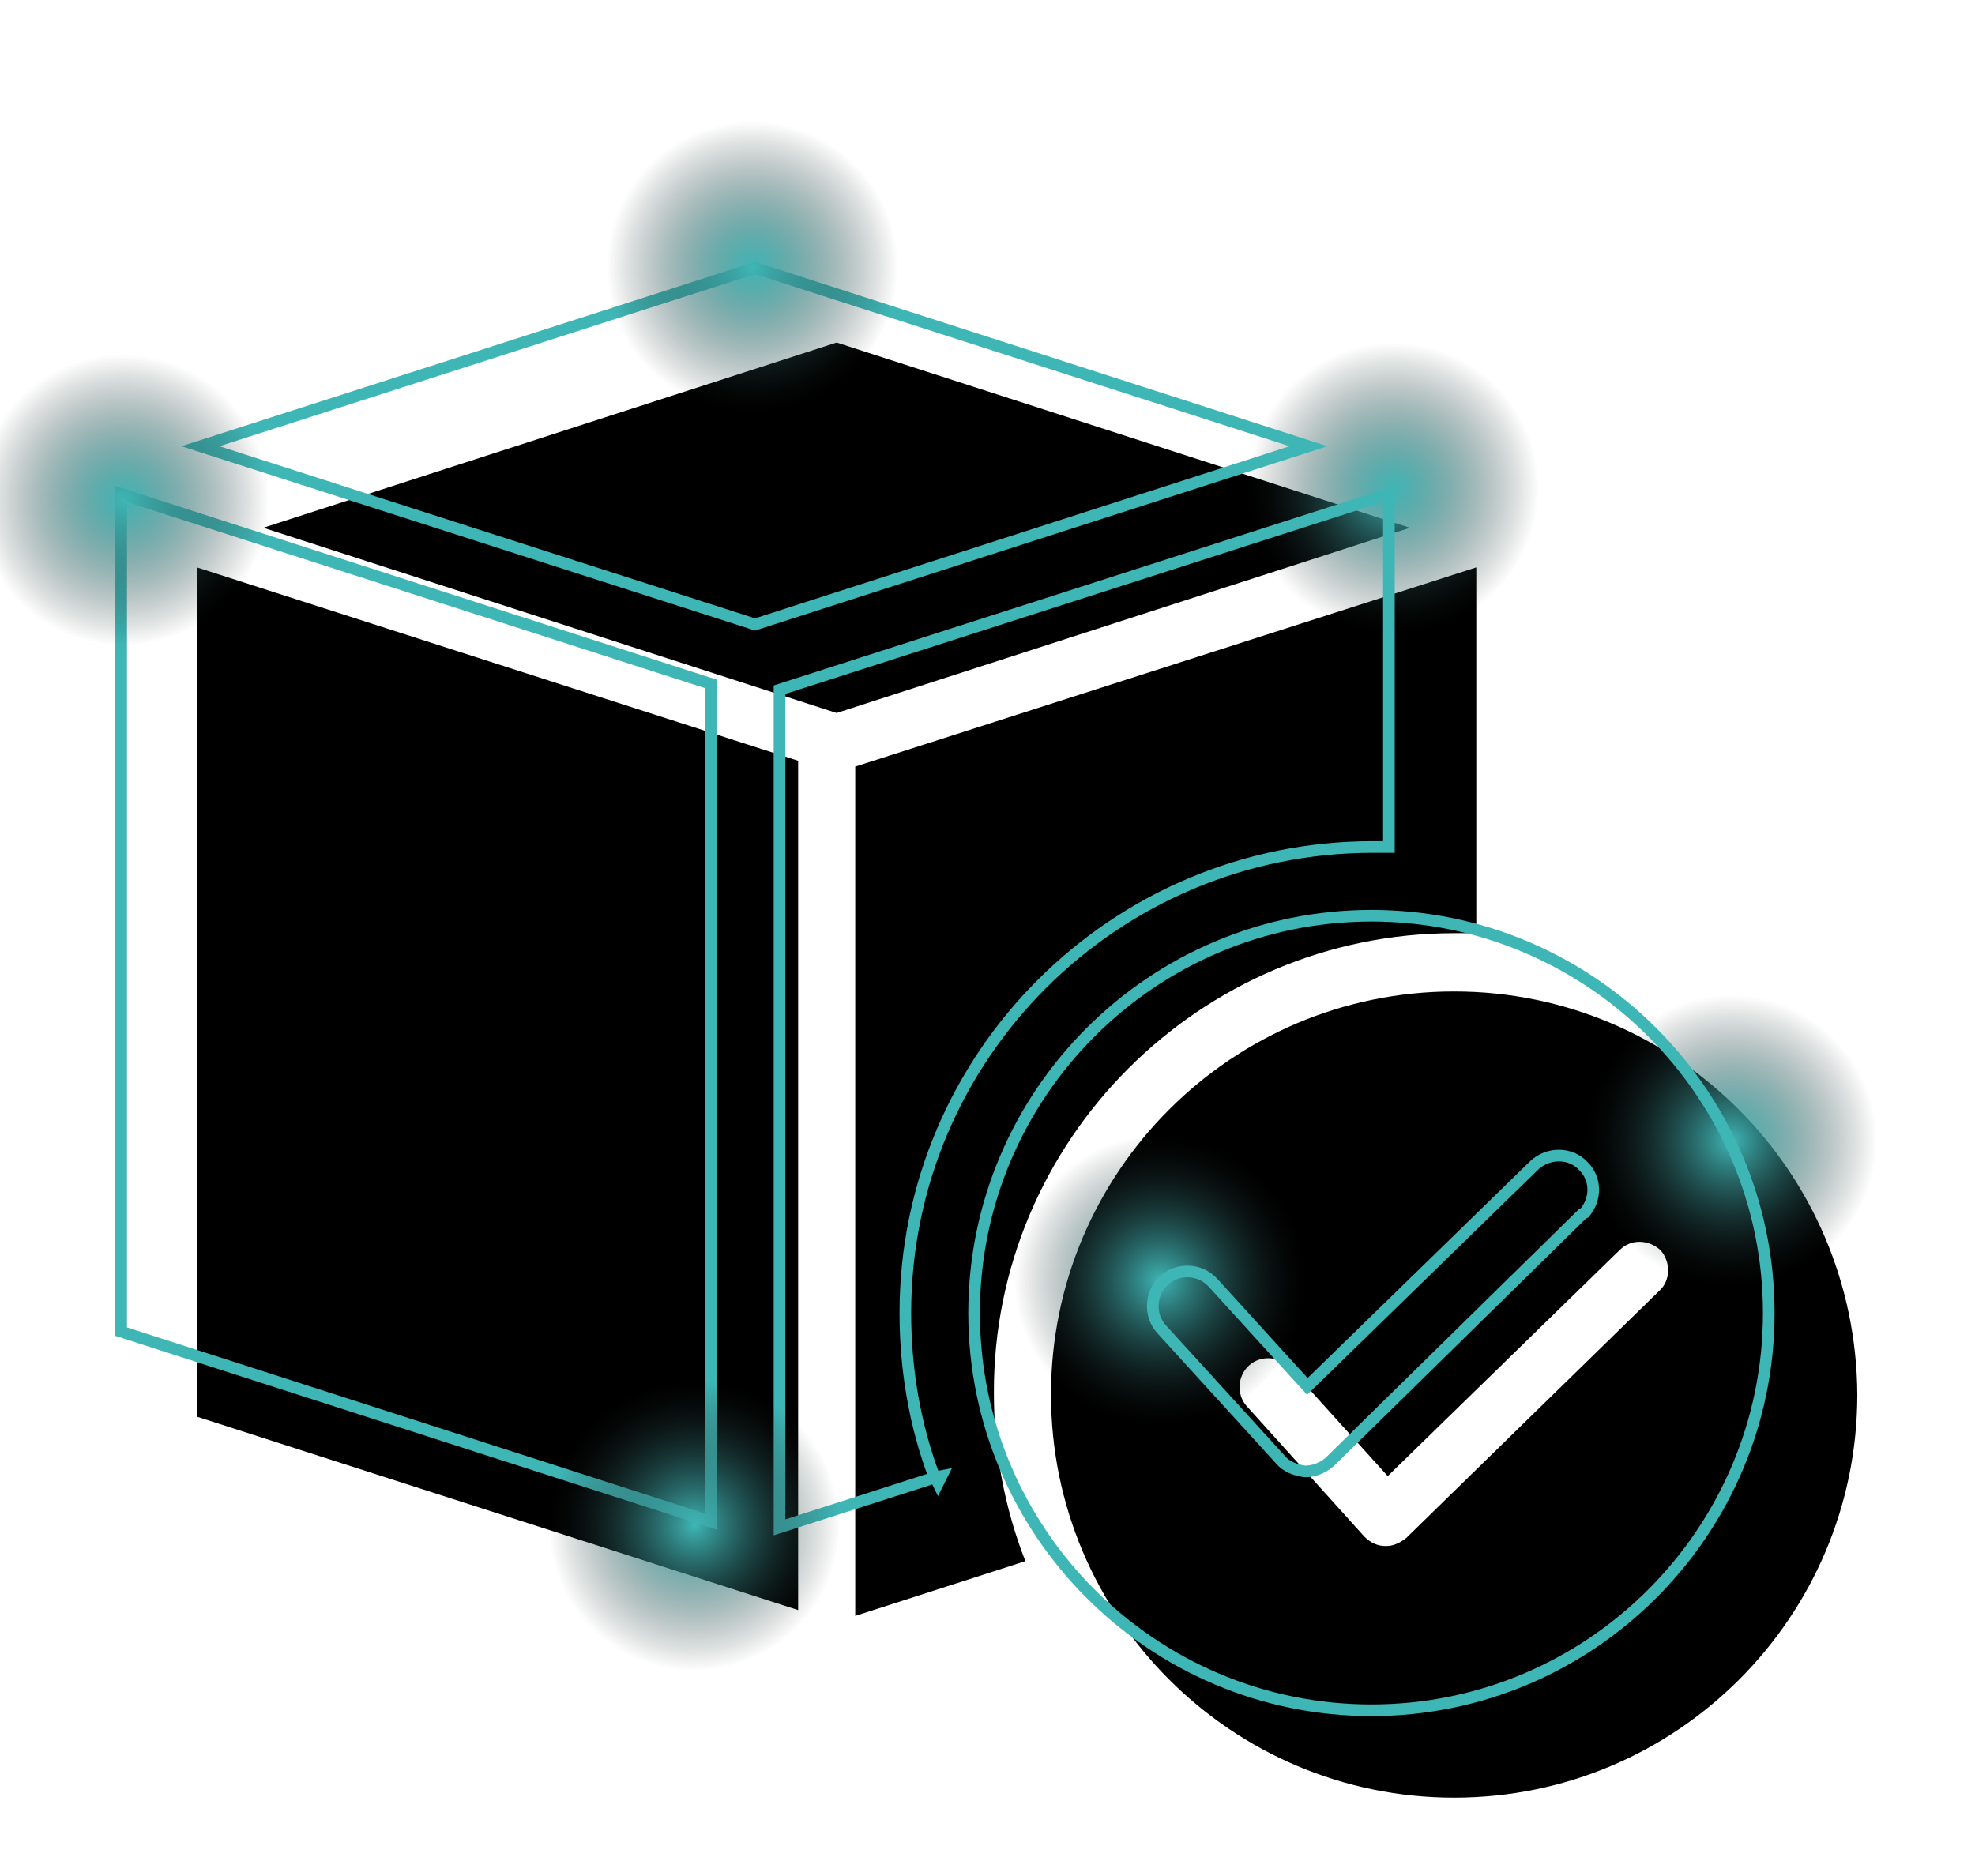 <?xml version="1.0" encoding="utf-8"?>
<!-- Generator: Adobe Illustrator 22.1.0, SVG Export Plug-In . SVG Version: 6.00 Build 0)  -->
<svg version="1.1" id="Layer_1" xmlns="http://www.w3.org/2000/svg" xmlns:xlink="http://www.w3.org/1999/xlink" x="0px" y="0px"
	 viewBox="0 0 169.5 161" enable-background="new 0 0 169.5 161" xml:space="preserve">
<path id="XMLID_65_" d="M71.8,29.4L22.6,45.3l49.2,15.9L121,45.3L71.8,29.4z"/>
<path id="XMLID_64_" d="M124.8,80.1c0.6,0,1.2,0,1.9,0V48.7L73.4,65.8v72.9l14.6-4.7c-1.8-4.6-2.7-9.5-2.7-14.4
	C85.2,97.9,103,80.1,124.8,80.1z"/>
<path id="XMLID_63_" d="M16.9,121.6l51.6,16.6V65.3L16.9,48.7V121.6z"/>
<path id="XMLID_60_" d="M124.8,85.1c-19.1,0-34.6,15.5-34.6,34.6c0,19.1,15.5,34.6,34.6,34.6c19.1,0,34.6-15.5,34.6-34.6
	C159.3,100.6,143.9,85.1,124.8,85.1z M142.4,110.8L120.7,132c-0.5,0.4-1.1,0.7-1.7,0.7c0,0-0.1,0-0.1,0c-0.7,0-1.3-0.3-1.8-0.8
	L107,120.7c-0.9-1-0.8-2.6,0.2-3.5c1-0.9,2.6-0.8,3.5,0.2l8.4,9.3l19.9-19.4c1-1,2.5-0.9,3.5,0C143.4,108.3,143.4,109.9,142.4,110.8
	L142.4,110.8z"/>
<radialGradient id="XMLID_67_" cx="-393.25" cy="599.56" r="1" gradientTransform="matrix(7.654043e-16 12.5 12.5 -7.654043e-16 -7374.95 4957.498)" gradientUnits="userSpaceOnUse">
	<stop  offset="0" style="stop-color:#3FB6B6"/>
	<stop  offset="1" style="stop-color:#1D1D1D;stop-opacity:0"/>
</radialGradient>
<path id="XMLID_59_" fill="url(#XMLID_67_)" d="M132,41.9c0,2.5-0.7,4.9-2.1,6.9c-1.4,2.1-3.3,3.7-5.6,4.6c-2.3,0.9-4.8,1.2-7.2,0.7
	c-2.4-0.5-4.7-1.7-6.4-3.4c-1.8-1.7-2.9-4-3.4-6.4c-0.5-2.4-0.2-4.9,0.7-7.2c0.9-2.3,2.5-4.2,4.6-5.6c2.1-1.4,4.5-2.1,6.9-2.1
	c3.3,0,6.5,1.3,8.8,3.7C130.7,35.4,132,38.5,132,41.9z"/>
<radialGradient id="XMLID_68_" cx="-393.25" cy="599.56" r="1" gradientTransform="matrix(7.654043e-16 12.5 12.5 -7.654043e-16 -7345.95 5013.498)" gradientUnits="userSpaceOnUse">
	<stop  offset="0" style="stop-color:#3FB6B6"/>
	<stop  offset="1" style="stop-color:#1D1D1D;stop-opacity:0"/>
</radialGradient>
<path id="XMLID_58_" fill="url(#XMLID_68_)" d="M161,97.9c0,2.5-0.7,4.9-2.1,6.9c-1.4,2.1-3.3,3.7-5.6,4.6s-4.8,1.2-7.2,0.7
	c-2.4-0.5-4.7-1.7-6.4-3.4c-1.8-1.7-2.9-4-3.4-6.4c-0.5-2.4-0.2-4.9,0.7-7.2c0.9-2.3,2.5-4.2,4.6-5.6c2.1-1.4,4.5-2.1,6.9-2.1
	c3.3,0,6.5,1.3,8.8,3.7C159.7,91.4,161,94.5,161,97.9z"/>
<radialGradient id="XMLID_69_" cx="-393.25" cy="599.56" r="1" gradientTransform="matrix(7.654043e-16 12.5 12.5 -7.654043e-16 -7394.95 5025.498)" gradientUnits="userSpaceOnUse">
	<stop  offset="0" style="stop-color:#3FB6B6"/>
	<stop  offset="1" style="stop-color:#1D1D1D;stop-opacity:0"/>
</radialGradient>
<path id="XMLID_57_" fill="url(#XMLID_69_)" d="M112,109.9c0,2.5-0.7,4.9-2.1,6.9s-3.3,3.7-5.6,4.6c-2.3,0.9-4.8,1.2-7.2,0.7
	c-2.4-0.5-4.7-1.7-6.4-3.4c-1.7-1.7-2.9-4-3.4-6.4c-0.5-2.4-0.2-4.9,0.7-7.2c0.9-2.3,2.5-4.2,4.6-5.6c2.1-1.4,4.5-2.1,6.9-2.1
	c3.3,0,6.5,1.3,8.8,3.7C110.7,103.4,112,106.5,112,109.9z"/>
<g id="XMLID_55_">
	<path id="XMLID_56_" fill="none" stroke="#3FB6B6" stroke-width="0.999" d="M112.3,38.3L64.8,53.6L17.2,38.3L64.8,23L112.3,38.3z"
		/>
</g>
<g id="XMLID_49_">
	<path id="XMLID_50_" fill="none" stroke="#3FB6B6" stroke-width="0.999" d="M77.7,112.7c0-22.1,18-40,40.1-40c0.5,0,0.9,0,1.4,0
		V42.4L66.9,59.2v71.9l13.4-4.3 M77.7,112.7L77.7,112.7l0.5,0L77.7,112.7L77.7,112.7z M77.7,112.7c0,4.8,0.8,9.6,2.5,14.1
		 M80.3,126.8c0.1,0.2,0.1,0.3,0.2,0.5l0.3-0.6L80.3,126.8z"/>
</g>
<g id="XMLID_47_">
	<path id="XMLID_48_" fill="none" stroke="#3FB6B6" stroke-width="0.999" d="M10.4,42.4l50.6,16.3v71.9l-50.6-16.3V42.4z"/>
</g>
<g id="XMLID_43_">
	<path id="XMLID_44_" fill="none" stroke="#3FB6B6" stroke-width="0.999" d="M135.8,104.2l0.2-0.1v0c1-1.2,1-2.9-0.1-4
		c-1.1-1.2-3-1.2-4.2-0.1l0,0l-19.5,19l-8.1-8.9h0c-1.1-1.2-3-1.3-4.2-0.2c-1.2,1.1-1.3,3-0.2,4.2h0l10.2,11.2l0,0
		c0.5,0.6,1.3,0.9,2.1,1h0h0l0,0l0,0l0,0l0,0l0,0l0,0h0l0,0l0,0l0,0l0,0l0,0l0,0h0l0,0l0,0l0,0l0,0l0,0l0,0h0l0,0l0,0l0,0l0,0l0,0
		l0,0h0l0,0l0,0l0,0l0,0l0,0l0,0h0l0,0l0,0l0,0l0,0l0,0l0,0h0l0,0l0,0l0,0l0,0l0,0l0,0h0l0,0l0,0l0,0l0,0l0,0l0,0h0l0,0l0,0l0,0l0,0
		l0,0l0,0h0l0,0l0,0l0,0l0,0l0,0h0l0,0l0,0l0,0l0,0l0,0l0,0h0l0,0l0,0l0,0l0,0l0,0l0,0h0l0,0l0,0l0,0l0,0l0,0l0,0h0l0,0l0,0l0,0l0,0
		l0,0l0,0h0l0,0l0,0l0,0l0,0l0,0l0,0h0l0,0l0,0l0,0l0,0l0,0l0,0h0l0,0l0,0l0,0l0,0l0,0h0l0,0l0,0l0,0l0,0l0,0l0,0h0l0,0l0,0l0,0l0,0
		l0,0l0,0h0l0,0l0,0l0,0l0,0l0,0l0,0h0l0,0l0,0l0,0l0,0l0,0h0l0,0l0,0l0,0l0,0l0,0l0,0h0l0,0l0,0l0,0l0,0l0,0l0,0h0l0,0l0,0l0,0l0,0
		l0,0l0,0h0l0,0l0,0l0,0l0,0l0,0l0,0h0l0,0l0,0l0,0l0,0l0,0h0l0,0l0,0l0,0l0,0l0,0l0,0h0l0,0l0,0l0,0l0,0l0,0l0,0h0l0,0l0,0l0,0l0,0
		l0,0h0l0,0l0,0l0,0l0,0l0,0l0,0h0l0,0l0,0l0,0l0,0l0,0l0,0h0l0,0l0,0l0,0l0,0l0,0l0,0h0l0,0l0,0l0,0l0,0l0,0h0l0,0l0,0l0,0l0,0l0,0
		l0,0h0l0,0l0,0l0,0l0,0l0,0l0,0h0l0,0l0,0l0,0l0,0l0,0l0,0h0l0,0l0,0l0,0l0,0l0,0h0l0,0l0,0l0,0l0,0l0,0l0,0h0l0,0l0,0l0,0l0,0l0,0
		l0,0h0l0,0l0,0l0,0l0,0l0,0h0l0,0l0,0l0,0l0,0l0,0l0,0h0l0,0l0,0l0,0l0,0l0,0l0,0h0l0,0l0,0l0,0l0,0l0,0l0,0h0l0,0l0,0l0,0l0,0l0,0
		h0l0,0l0,0l0,0l0,0l0,0l0,0h0l0,0l0,0l0,0l0,0l0,0l0,0h0l0,0l0,0l0,0l0,0l0,0h0l0,0l0,0l0,0l0,0l0,0l0,0h0l0,0l0,0l0,0l0,0l0,0l0,0
		h0l0,0l0,0l0,0l0,0l0,0l0,0h0l0,0l0,0l0,0l0,0l0,0h0l0,0l0,0l0,0l0,0l0,0l0,0h0l0,0l0,0l0,0l0,0l0,0l0,0h0l0,0l0,0l0,0l0,0l0,0l0,0
		h0l0,0l0,0l0,0l0,0l0,0h0l0,0l0,0l0,0l0,0l0,0l0,0h0l0,0l0,0l0,0l0,0l0,0l0,0h0l0,0l0,0l0,0l0,0l0,0l0,0h0l0,0l0,0l0,0l0,0l0,0l0,0
		h0l0,0l0,0l0,0l0,0l0,0h0l0,0l0,0l0,0l0,0l0,0l0,0h0l0,0l0,0l0,0l0,0l0,0l0,0h0l0,0l0,0l0,0l0,0l0,0l0,0h0l0,0l0,0l0,0l0,0l0,0l0,0
		h0l0,0l0,0l0,0l0,0l0,0l0,0h0l0,0l0,0l0,0l0,0l0,0l0,0h0l0,0l0,0l0,0l0,0l0,0h0l0,0l0,0l0,0l0,0l0,0l0,0h0l0,0l0,0l0,0l0,0l0,0l0,0
		h0l0,0l0,0l0,0l0,0l0,0l0,0h0l0,0l0,0l0,0l0,0l0,0l0,0h0l0,0l0,0l0,0l0,0l0,0l0,0h0l0,0l0,0l0,0l0,0l0,0l0,0h0l0,0l0,0l0,0l0,0l0,0
		l0,0h0l0,0l0,0l0,0l0,0l0,0l0,0h0l0,0c0.8,0,1.5-0.3,2.1-0.8h0L135.8,104.2z M83.6,112.7c0-18.8,15.3-34.1,34.1-34.1
		c18.8,0,34.1,15.3,34.1,34.1c0,18.8-15.3,34.1-34.1,34.1C98.9,146.8,83.6,131.5,83.6,112.7z"/>
</g>
<radialGradient id="XMLID_70_" cx="-393.25" cy="599.56" r="1" gradientTransform="matrix(7.654043e-16 12.5 12.5 -7.654043e-16 -7429.95 4938.498)" gradientUnits="userSpaceOnUse">
	<stop  offset="0" style="stop-color:#3FB6B6"/>
	<stop  offset="1" style="stop-color:#1D1D1D;stop-opacity:0"/>
</radialGradient>
<path id="XMLID_42_" fill="url(#XMLID_70_)" d="M77,22.9c0,2.5-0.7,4.9-2.1,6.9c-1.4,2.1-3.3,3.7-5.6,4.6c-2.3,0.9-4.8,1.2-7.2,0.7
	c-2.4-0.5-4.7-1.7-6.4-3.4c-1.7-1.7-2.9-4-3.4-6.4c-0.5-2.4-0.2-4.9,0.7-7.2c0.9-2.3,2.5-4.2,4.6-5.6c2.1-1.4,4.5-2.1,6.9-2.1
	c3.3,0,6.5,1.3,8.8,3.7C75.7,16.4,77,19.5,77,22.9z"/>
<radialGradient id="XMLID_71_" cx="-393.25" cy="599.56" r="1" gradientTransform="matrix(7.654043e-16 12.5 12.5 -7.654043e-16 -7434.95 5046.498)" gradientUnits="userSpaceOnUse">
	<stop  offset="0" style="stop-color:#3FB6B6"/>
	<stop  offset="1" style="stop-color:#1D1D1D;stop-opacity:0"/>
</radialGradient>
<path id="XMLID_41_" fill="url(#XMLID_71_)" d="M72,130.9c0,2.5-0.7,4.9-2.1,6.9c-1.4,2.1-3.3,3.7-5.6,4.6s-4.8,1.2-7.2,0.7
	c-2.4-0.5-4.7-1.7-6.4-3.4c-1.7-1.7-2.9-4-3.4-6.4c-0.5-2.4-0.2-4.9,0.7-7.2c0.9-2.3,2.5-4.2,4.6-5.6c2.1-1.4,4.5-2.1,6.9-2.1
	c3.3,0,6.5,1.3,8.8,3.7C70.7,124.4,72,127.5,72,130.9z"/>
<radialGradient id="XMLID_72_" cx="-393.25" cy="599.56" r="1" gradientTransform="matrix(7.654043e-16 12.5 12.5 -7.654043e-16 -7483.95 4958.498)" gradientUnits="userSpaceOnUse">
	<stop  offset="0" style="stop-color:#3FB6B6"/>
	<stop  offset="1" style="stop-color:#1D1D1D;stop-opacity:0"/>
</radialGradient>
<path id="XMLID_40_" fill="url(#XMLID_72_)" d="M23,42.9c0,2.5-0.7,4.9-2.1,6.9c-1.4,2.1-3.3,3.7-5.6,4.6c-2.3,0.9-4.8,1.2-7.2,0.7
	c-2.4-0.5-4.7-1.7-6.4-3.4c-1.7-1.7-2.9-4-3.4-6.4c-0.5-2.4-0.2-4.9,0.7-7.2c0.9-2.3,2.5-4.2,4.6-5.6c2.1-1.4,4.5-2.1,6.9-2.1
	c3.3,0,6.5,1.3,8.8,3.7C21.7,36.4,23,39.5,23,42.9z"/>
</svg>
